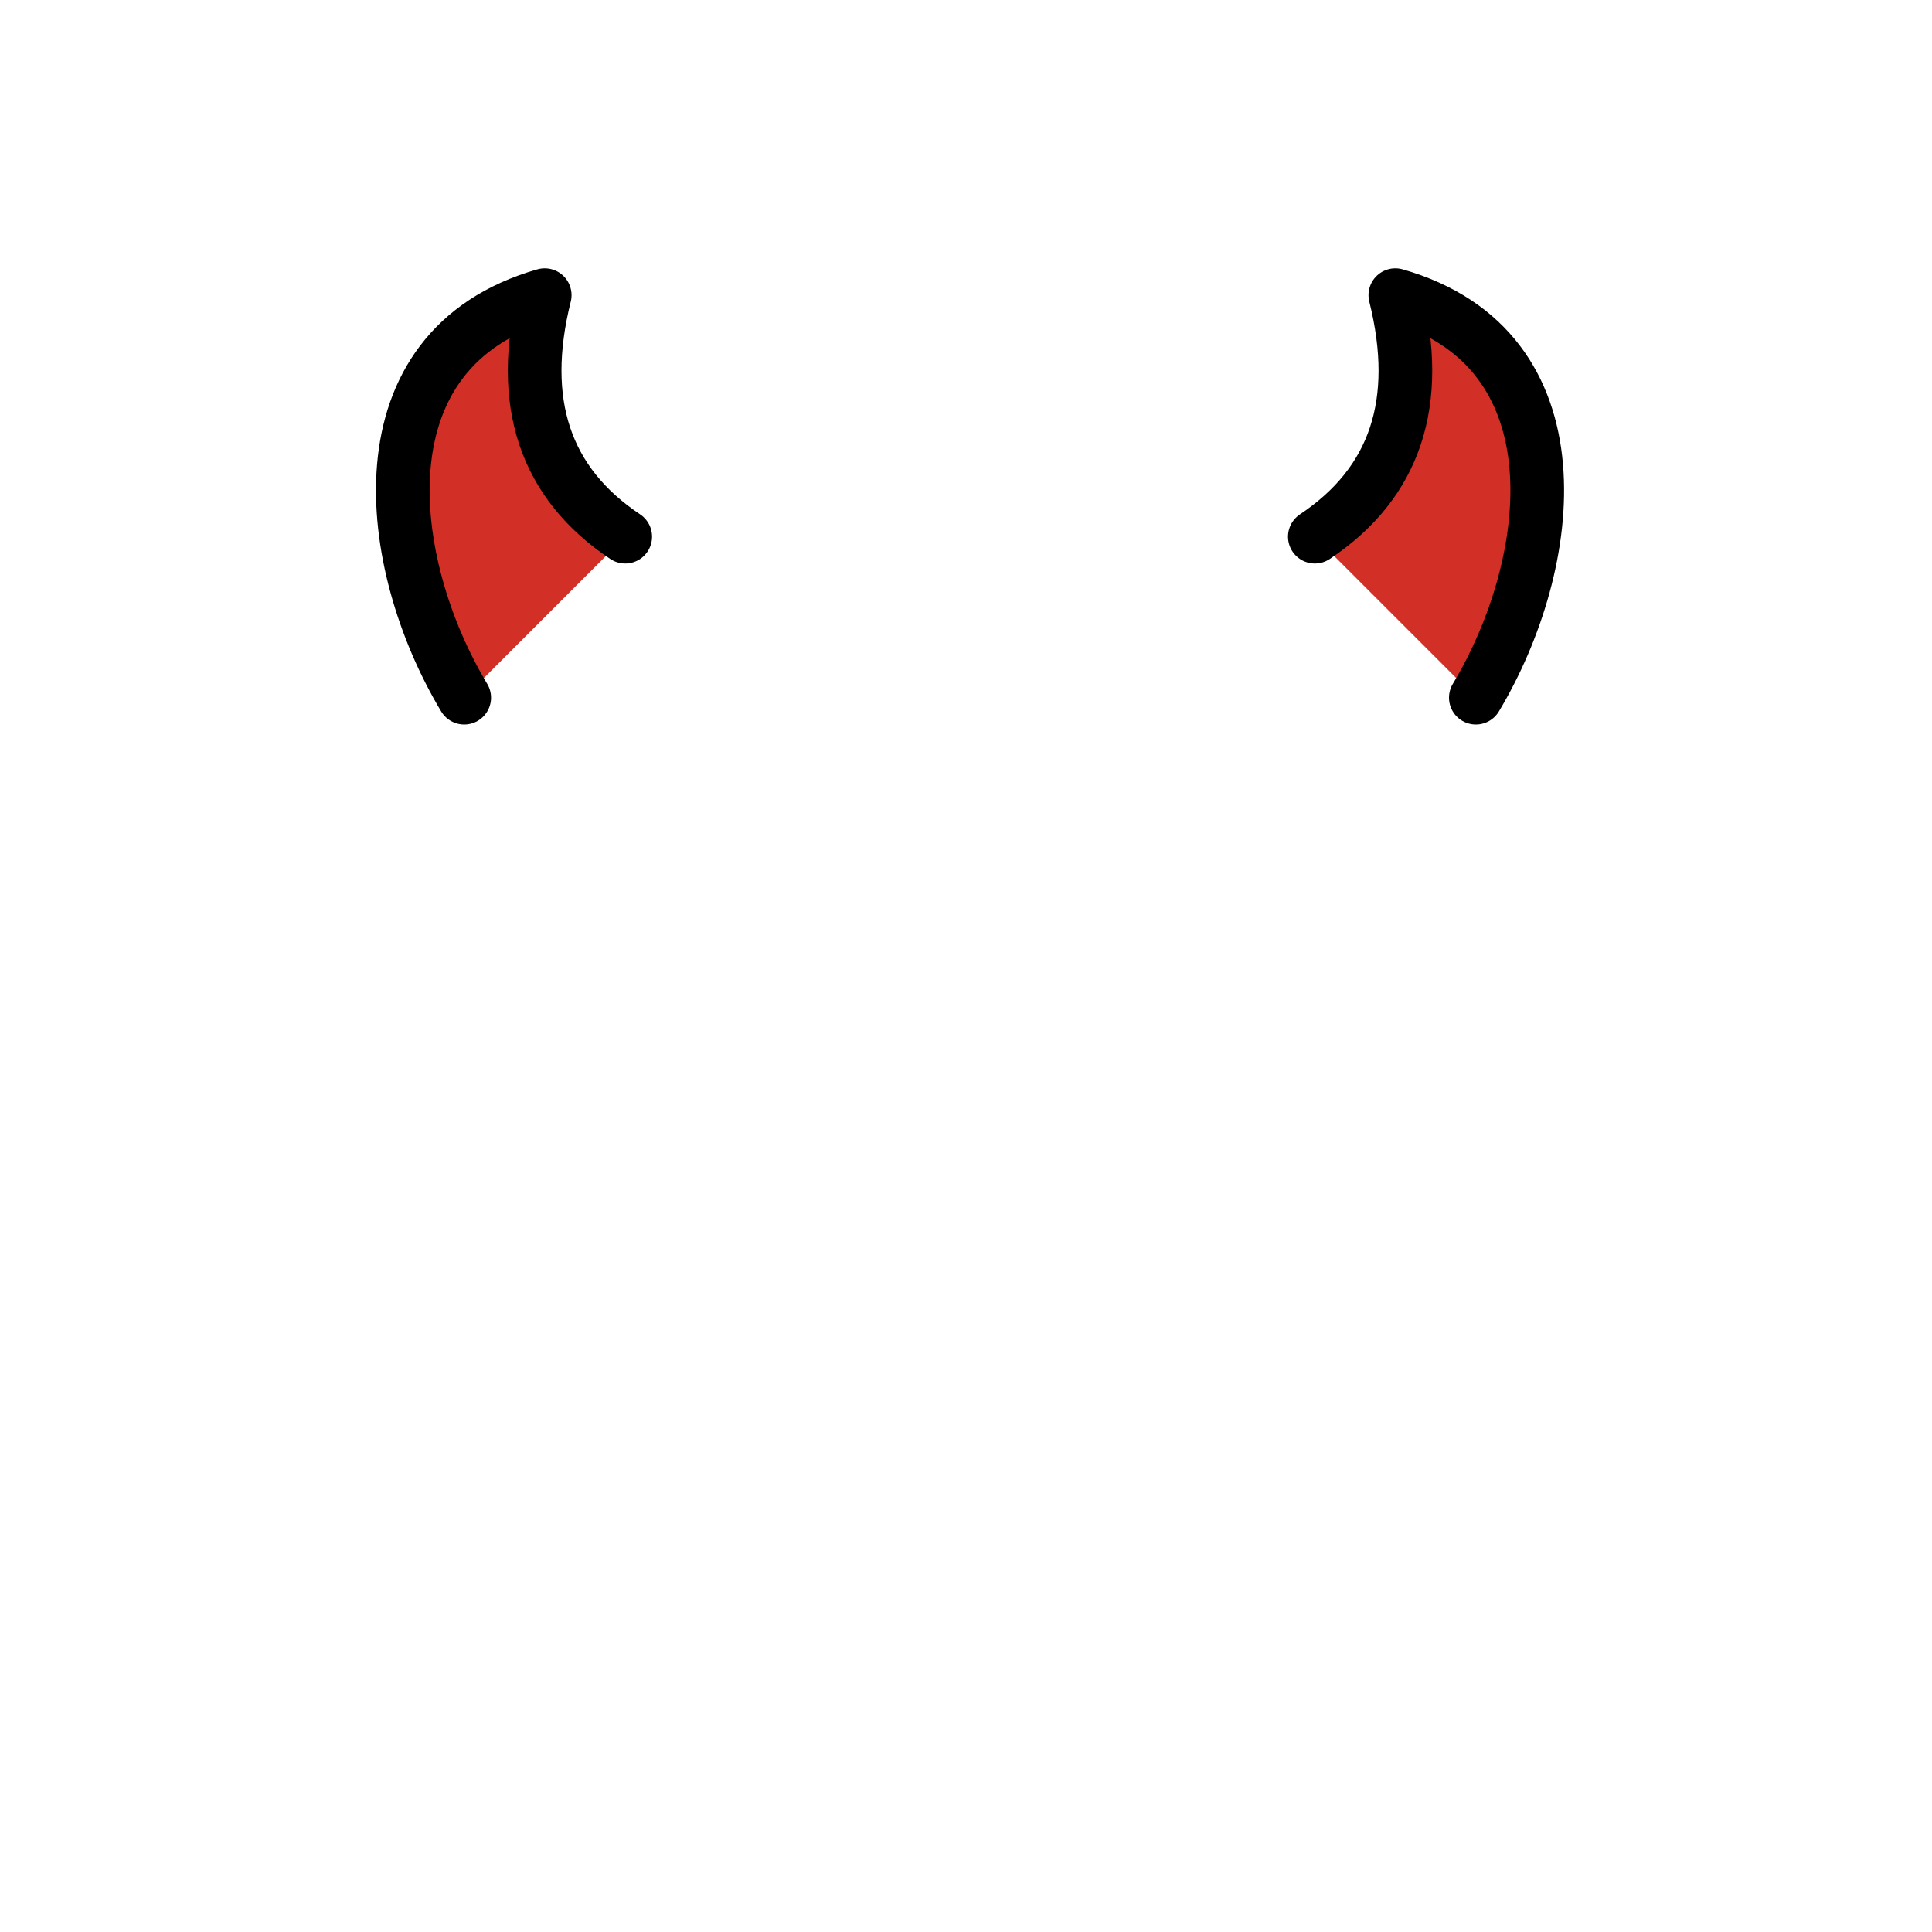 <?xml version="1.0" encoding="utf-8"?>
<!-- Generator: Adobe Illustrator 24.0.1, SVG Export Plug-In . SVG Version: 6.00 Build 0)  -->
<svg version="1.1" id="emoji" xmlns="http://www.w3.org/2000/svg" xmlns:xlink="http://www.w3.org/1999/xlink" x="0px" y="0px"
	 viewBox="0 0 72 72" style="enable-background:new 0 0 72 72;" xml:space="preserve">
<style type="text/css">
	.st0{fill:#D22F27;}
	.st1{fill:none;stroke:#000000;stroke-width:2;stroke-linecap:round;stroke-linejoin:round;stroke-miterlimit:10;}
</style>
<g id="color">
	<path class="st0" d="M49,20c3-2,4-5,3-9c7,2,6,10,3,15"/>
	<path class="st0" d="M23.3,20c-3-2-4-5-3-9c-7,2-6,10-3,15"/>
</g>
<g id="hair">
</g>
<g id="skin">
</g>
<g id="skin-shadow">
</g>
<g id="line">
	<path class="st1" d="M49,20c3-2,4-5,3-9c7,2,6,10,3,15"/>
	<path class="st1" d="M23.3,20c-3-2-4-5-3-9c-7,2-6,10-3,15"/>
</g>
</svg>
